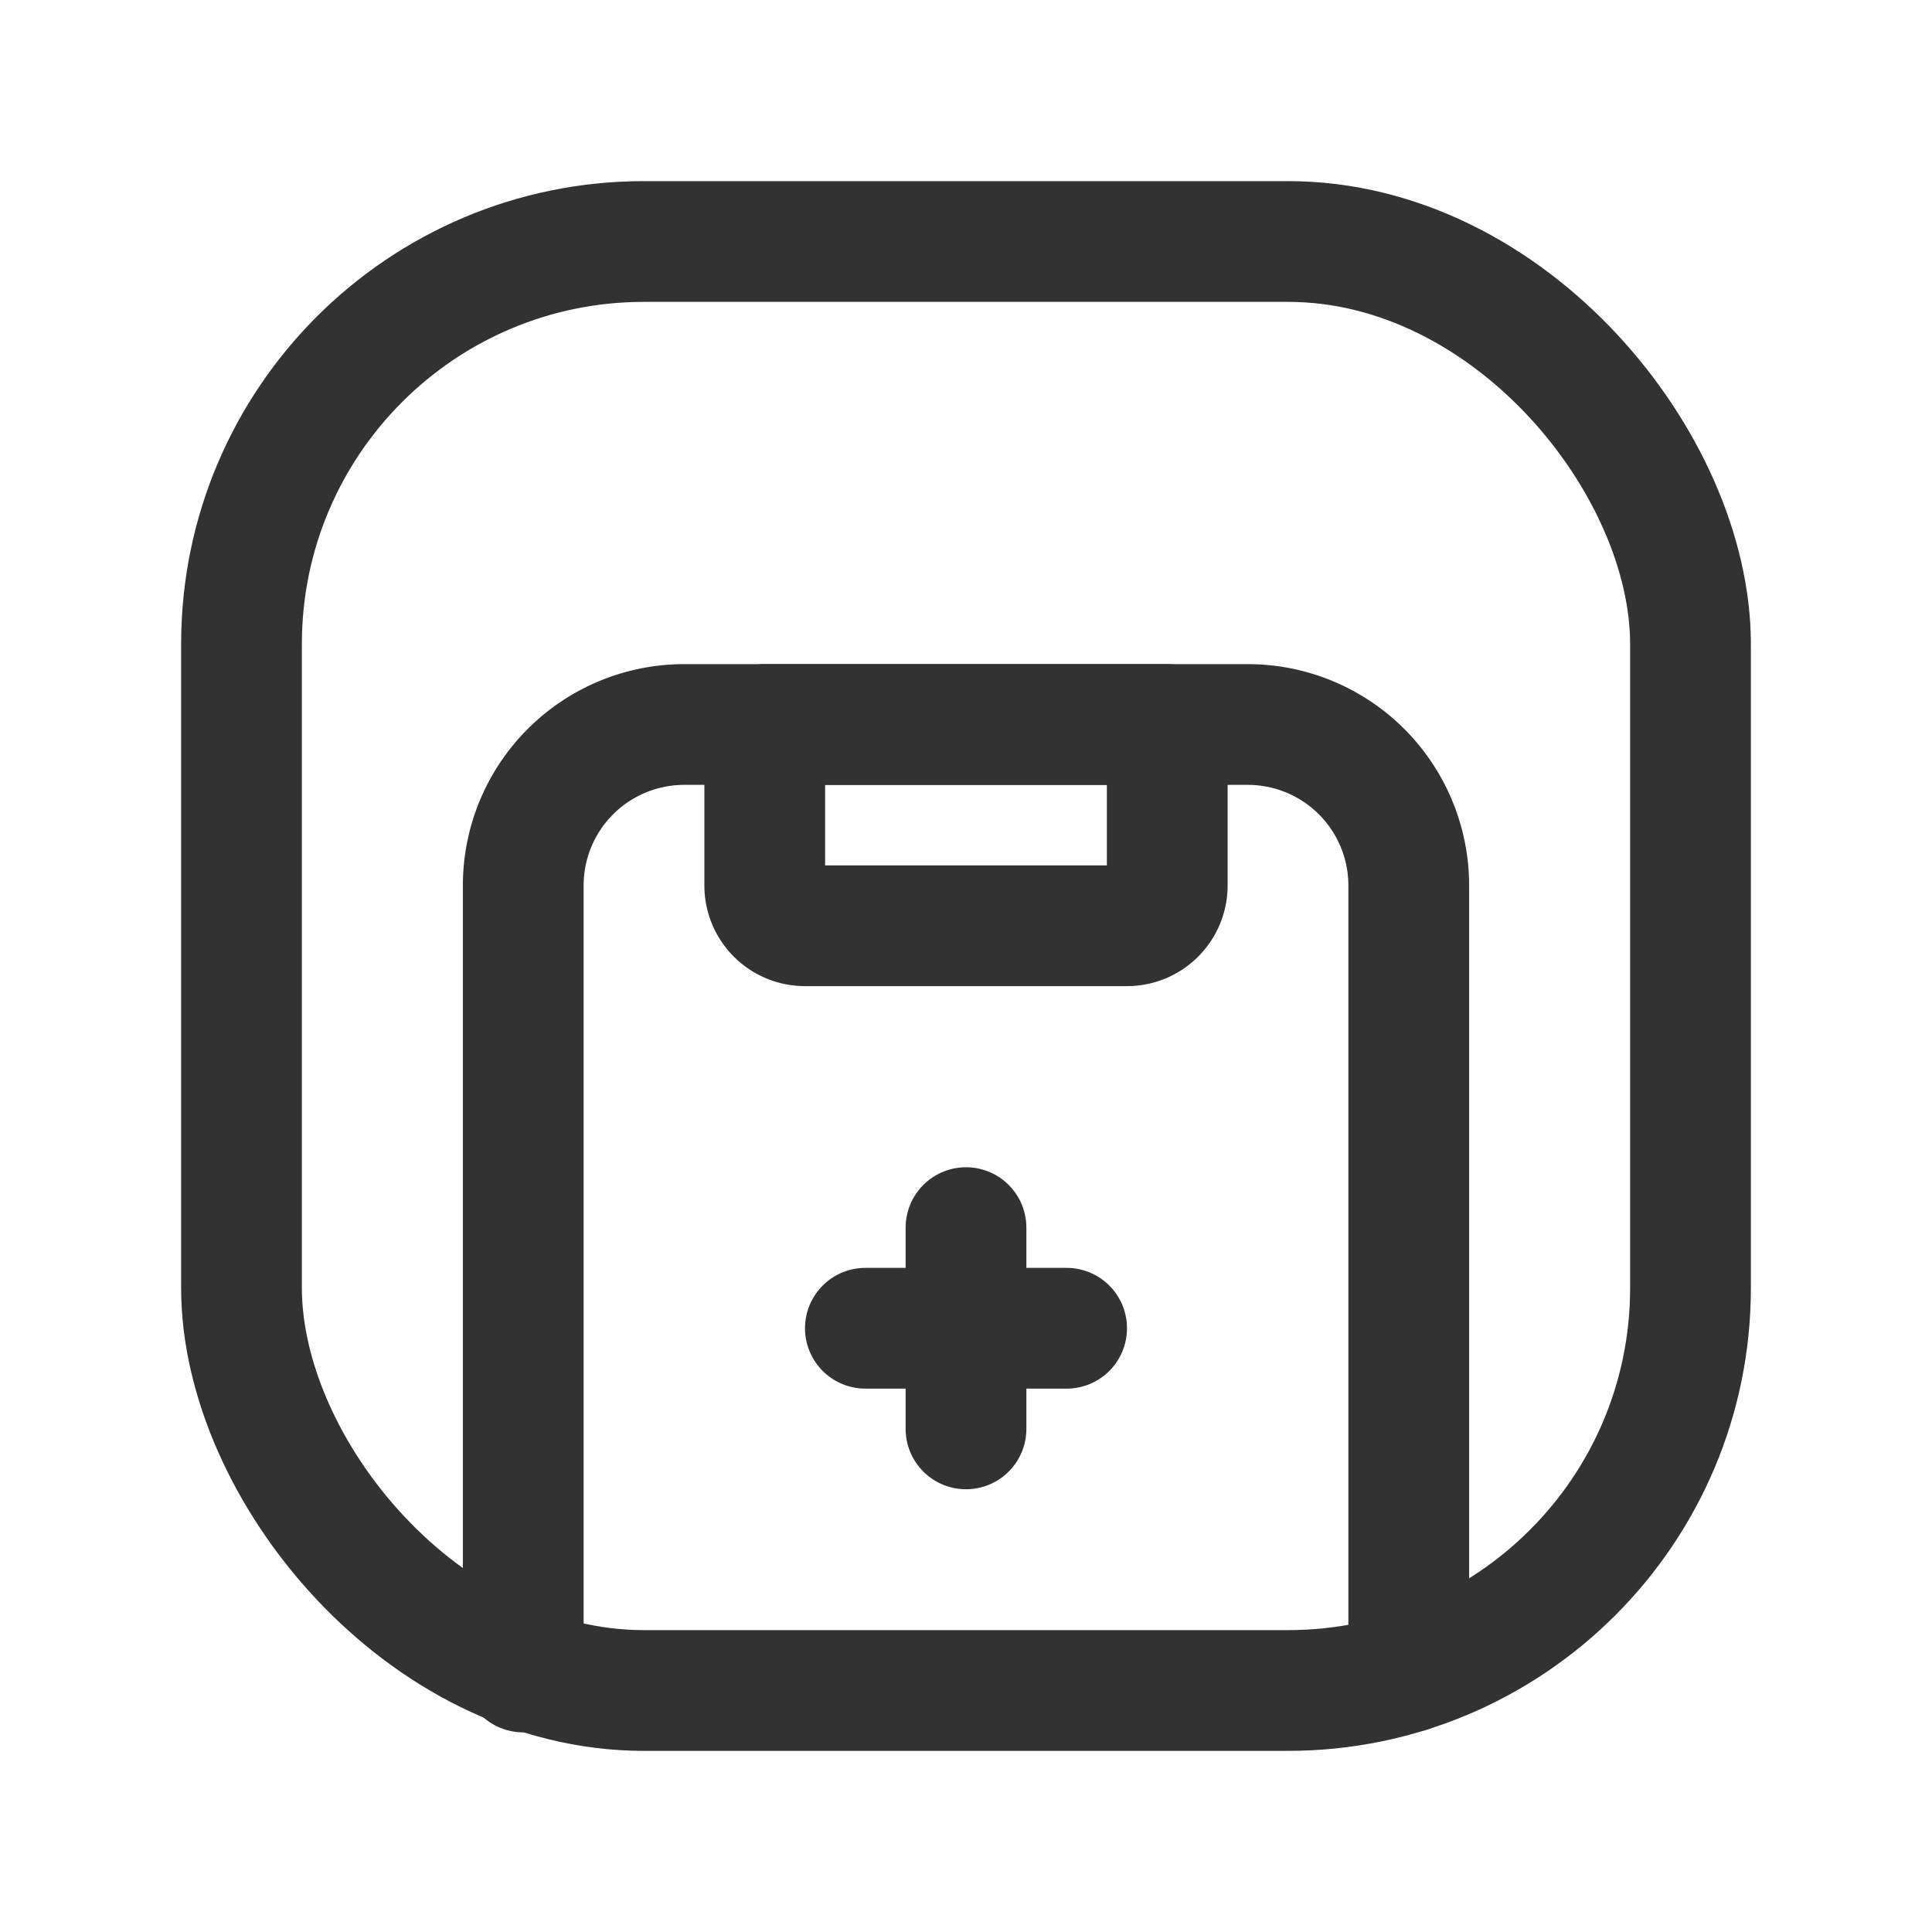 <svg id="Layer_3" data-name="Layer 3" xmlns="http://www.w3.org/2000/svg" viewBox="0 0 24 24"><path d="M0,0H24V24H0Z" fill="none"/><line x1="12" y1="17.75" x2="12" y2="15.25" fill="none" stroke="#323232" stroke-linecap="round" stroke-linejoin="round" stroke-width="1.5"/><line x1="10.75" y1="16.5" x2="13.25" y2="16.5" fill="none" stroke="#323232" stroke-linecap="round" stroke-linejoin="round" stroke-width="1.5"/><path d="M6.5,20.77V11a2,2,0,0,1,2-2h7a2,2,0,0,1,2,2v9.77" fill="none" stroke="#323232" stroke-linecap="round" stroke-linejoin="round" stroke-width="1.5"/><path d="M9.5,9h5a0,0,0,0,1,0,0v2a.5.5,0,0,1-.5.5H10a.5.5,0,0,1-.5-.5V9A0,0,0,0,1,9.5,9Z" fill="none" stroke="#323232" stroke-linecap="round" stroke-linejoin="round" stroke-width="1.5"/><rect x="3" y="3" width="18" height="18" rx="5" stroke-width="1.5" stroke="#323232" stroke-linecap="round" stroke-linejoin="round" fill="none"/></svg>